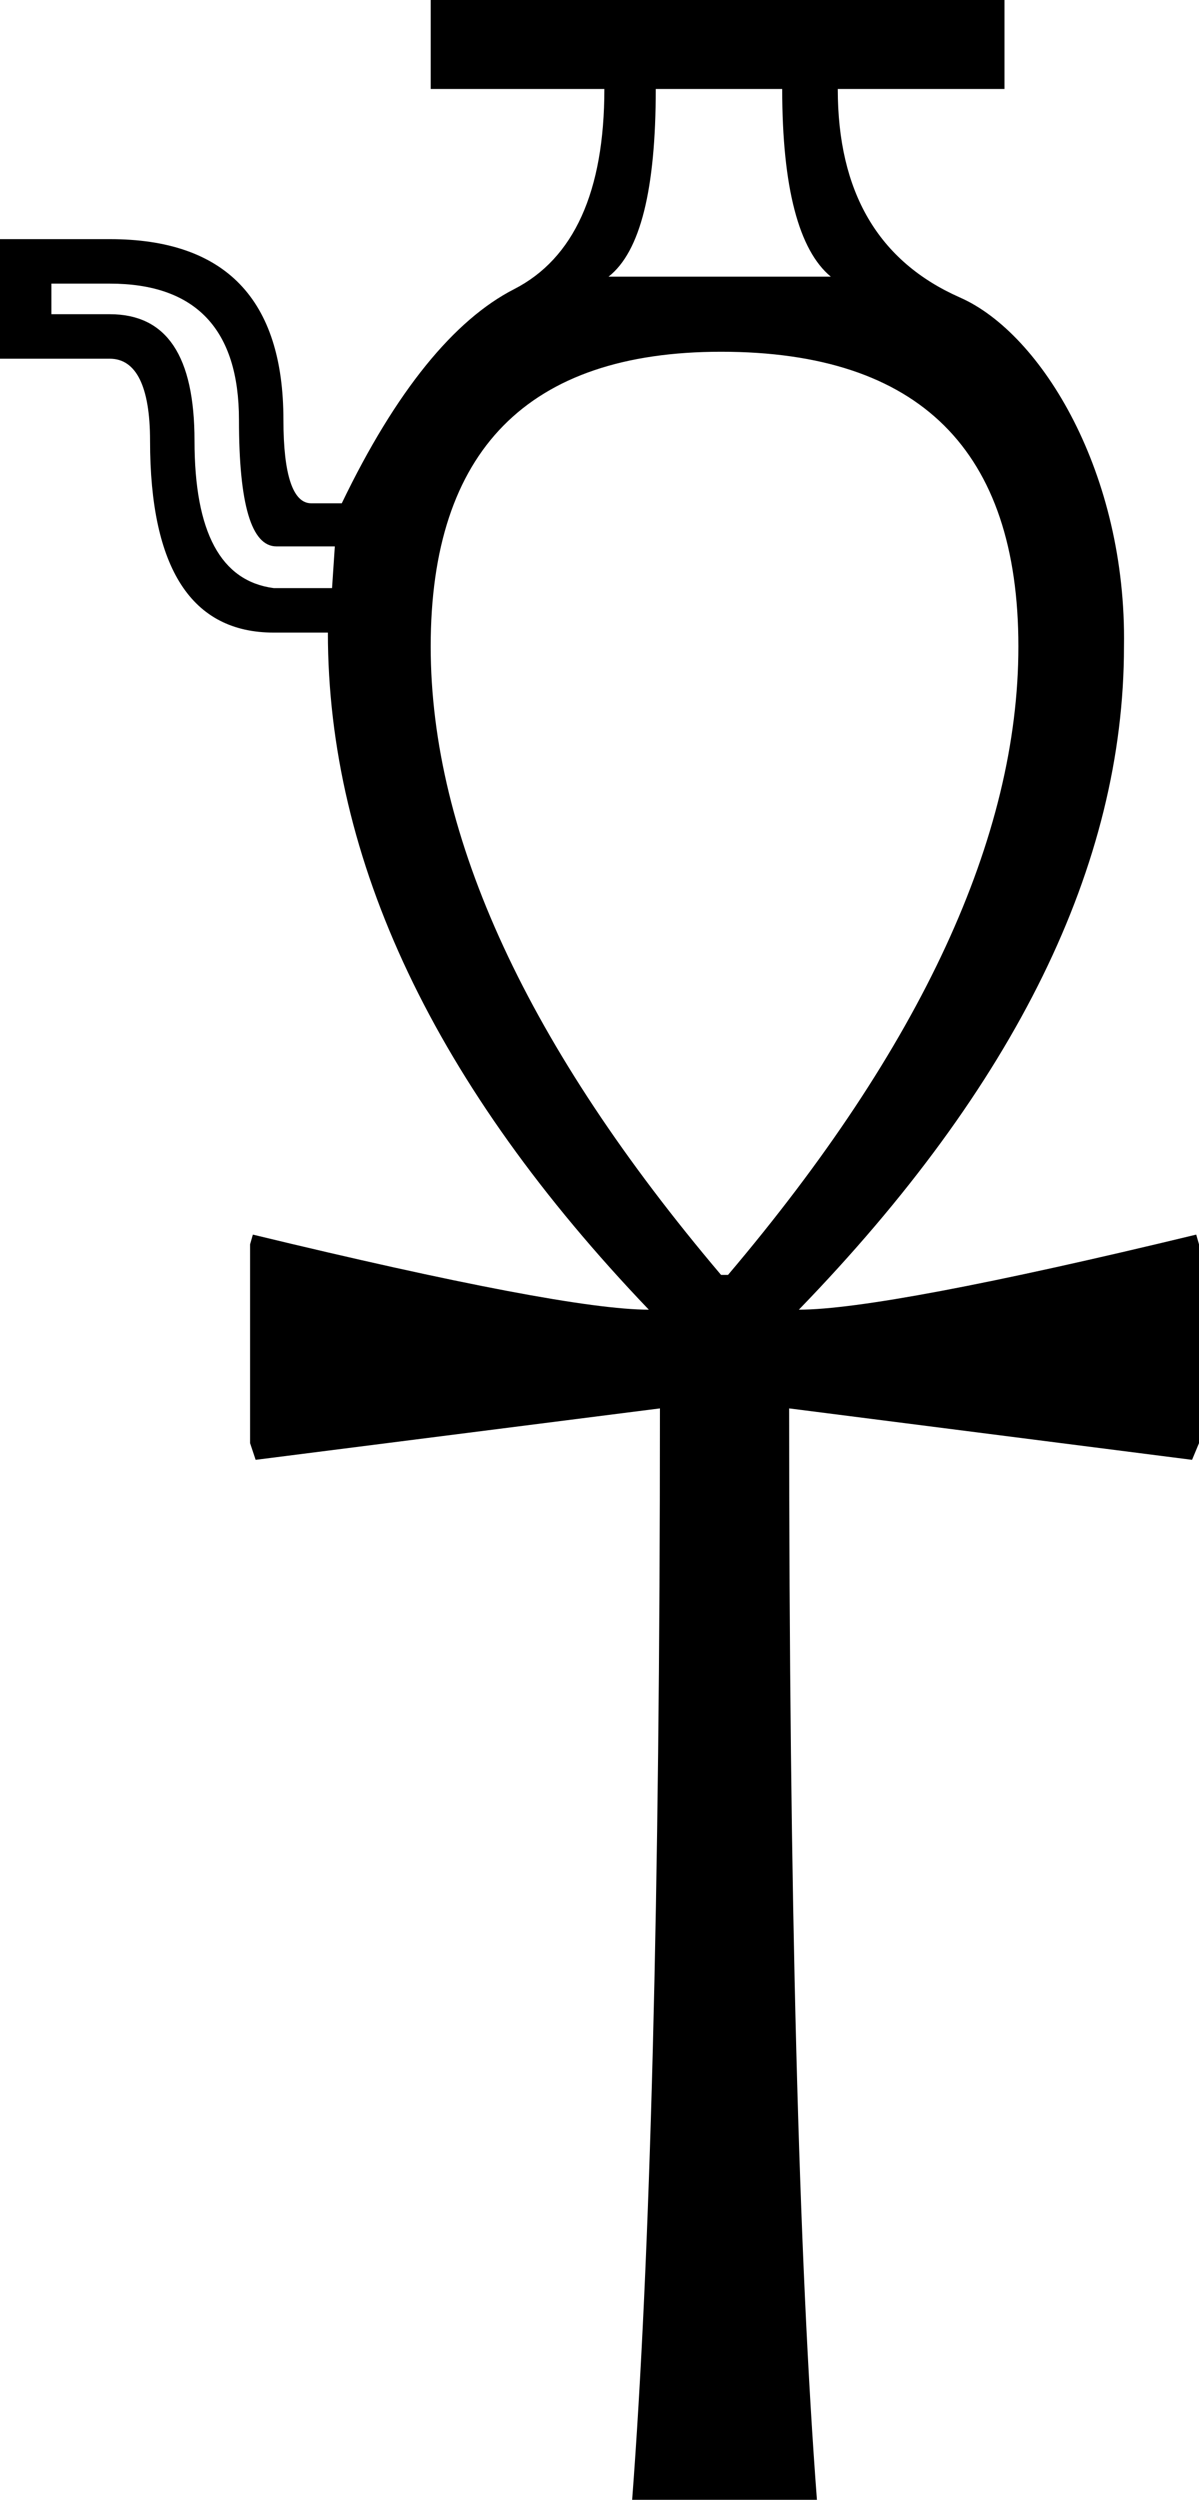 <?xml version='1.0' encoding ='UTF-8' standalone='yes'?>
<svg width='8.63' height='17.98' xmlns='http://www.w3.org/2000/svg' xmlns:xlink='http://www.w3.org/1999/xlink' >
<path style='fill:black; stroke:none' d=' M 5.63 0.64  C 5.63 1.35 5.75 1.8 5.98 1.99  L 4.38 1.99  C 4.61 1.81 4.72 1.36 4.72 0.64  Z  M 0.79 2.04  C 1.41 2.04 1.72 2.37 1.72 3.02  C 1.72 3.63 1.81 3.93 1.99 3.93  L 2.41 3.93  L 2.39 4.23  L 1.97 4.23  C 1.59 4.18 1.4 3.83 1.4 3.17  C 1.4 2.56 1.2 2.26 0.79 2.26  L 0.37 2.26  L 0.37 2.04  Z  M 5.19 2.53  C 6.62 2.53 7.33 3.24 7.33 4.65  C 7.33 6.02 6.63 7.53 5.24 9.17  L 5.19 9.17  C 3.8 7.53 3.1 6.02 3.1 4.65  C 3.1 3.24 3.8 2.53 5.19 2.53  Z  M 3.1 0  L 3.1 0.64  L 4.35 0.64  C 4.35 1.38 4.13 1.86 3.7 2.08  C 3.27 2.3 2.85 2.81 2.46 3.62  L 2.24 3.62  C 2.11 3.62 2.04 3.42 2.04 3.02  C 2.04 2.15 1.62 1.72 0.79 1.72  L 0 1.72  L 0 2.58  L 0.79 2.58  C 0.98 2.58 1.08 2.78 1.08 3.17  C 1.08 4.09 1.38 4.55 1.97 4.55  L 2.36 4.55  C 2.36 6.19 3.13 7.81 4.67 9.42  C 4.26 9.42 3.31 9.24 1.82 8.88  L 1.8 8.95  L 1.8 10.38  L 1.84 10.5  L 4.75 10.13  L 4.75 10.13  C 4.75 13.66 4.68 16.27 4.55 17.98  L 5.88 17.98  C 5.75 16.27 5.68 13.66 5.68 10.13  L 5.68 10.13  L 8.58 10.5  L 8.63 10.38  L 8.63 8.95  L 8.61 8.88  C 7.12 9.24 6.16 9.42 5.75 9.42  C 7.31 7.81 8.09 6.22 8.09 4.65  C 8.11 3.41 7.5 2.4 6.91 2.14  C 6.32 1.88 6.03 1.38 6.03 0.64  L 7.23 0.64  L 7.23 0  Z '/></svg>
